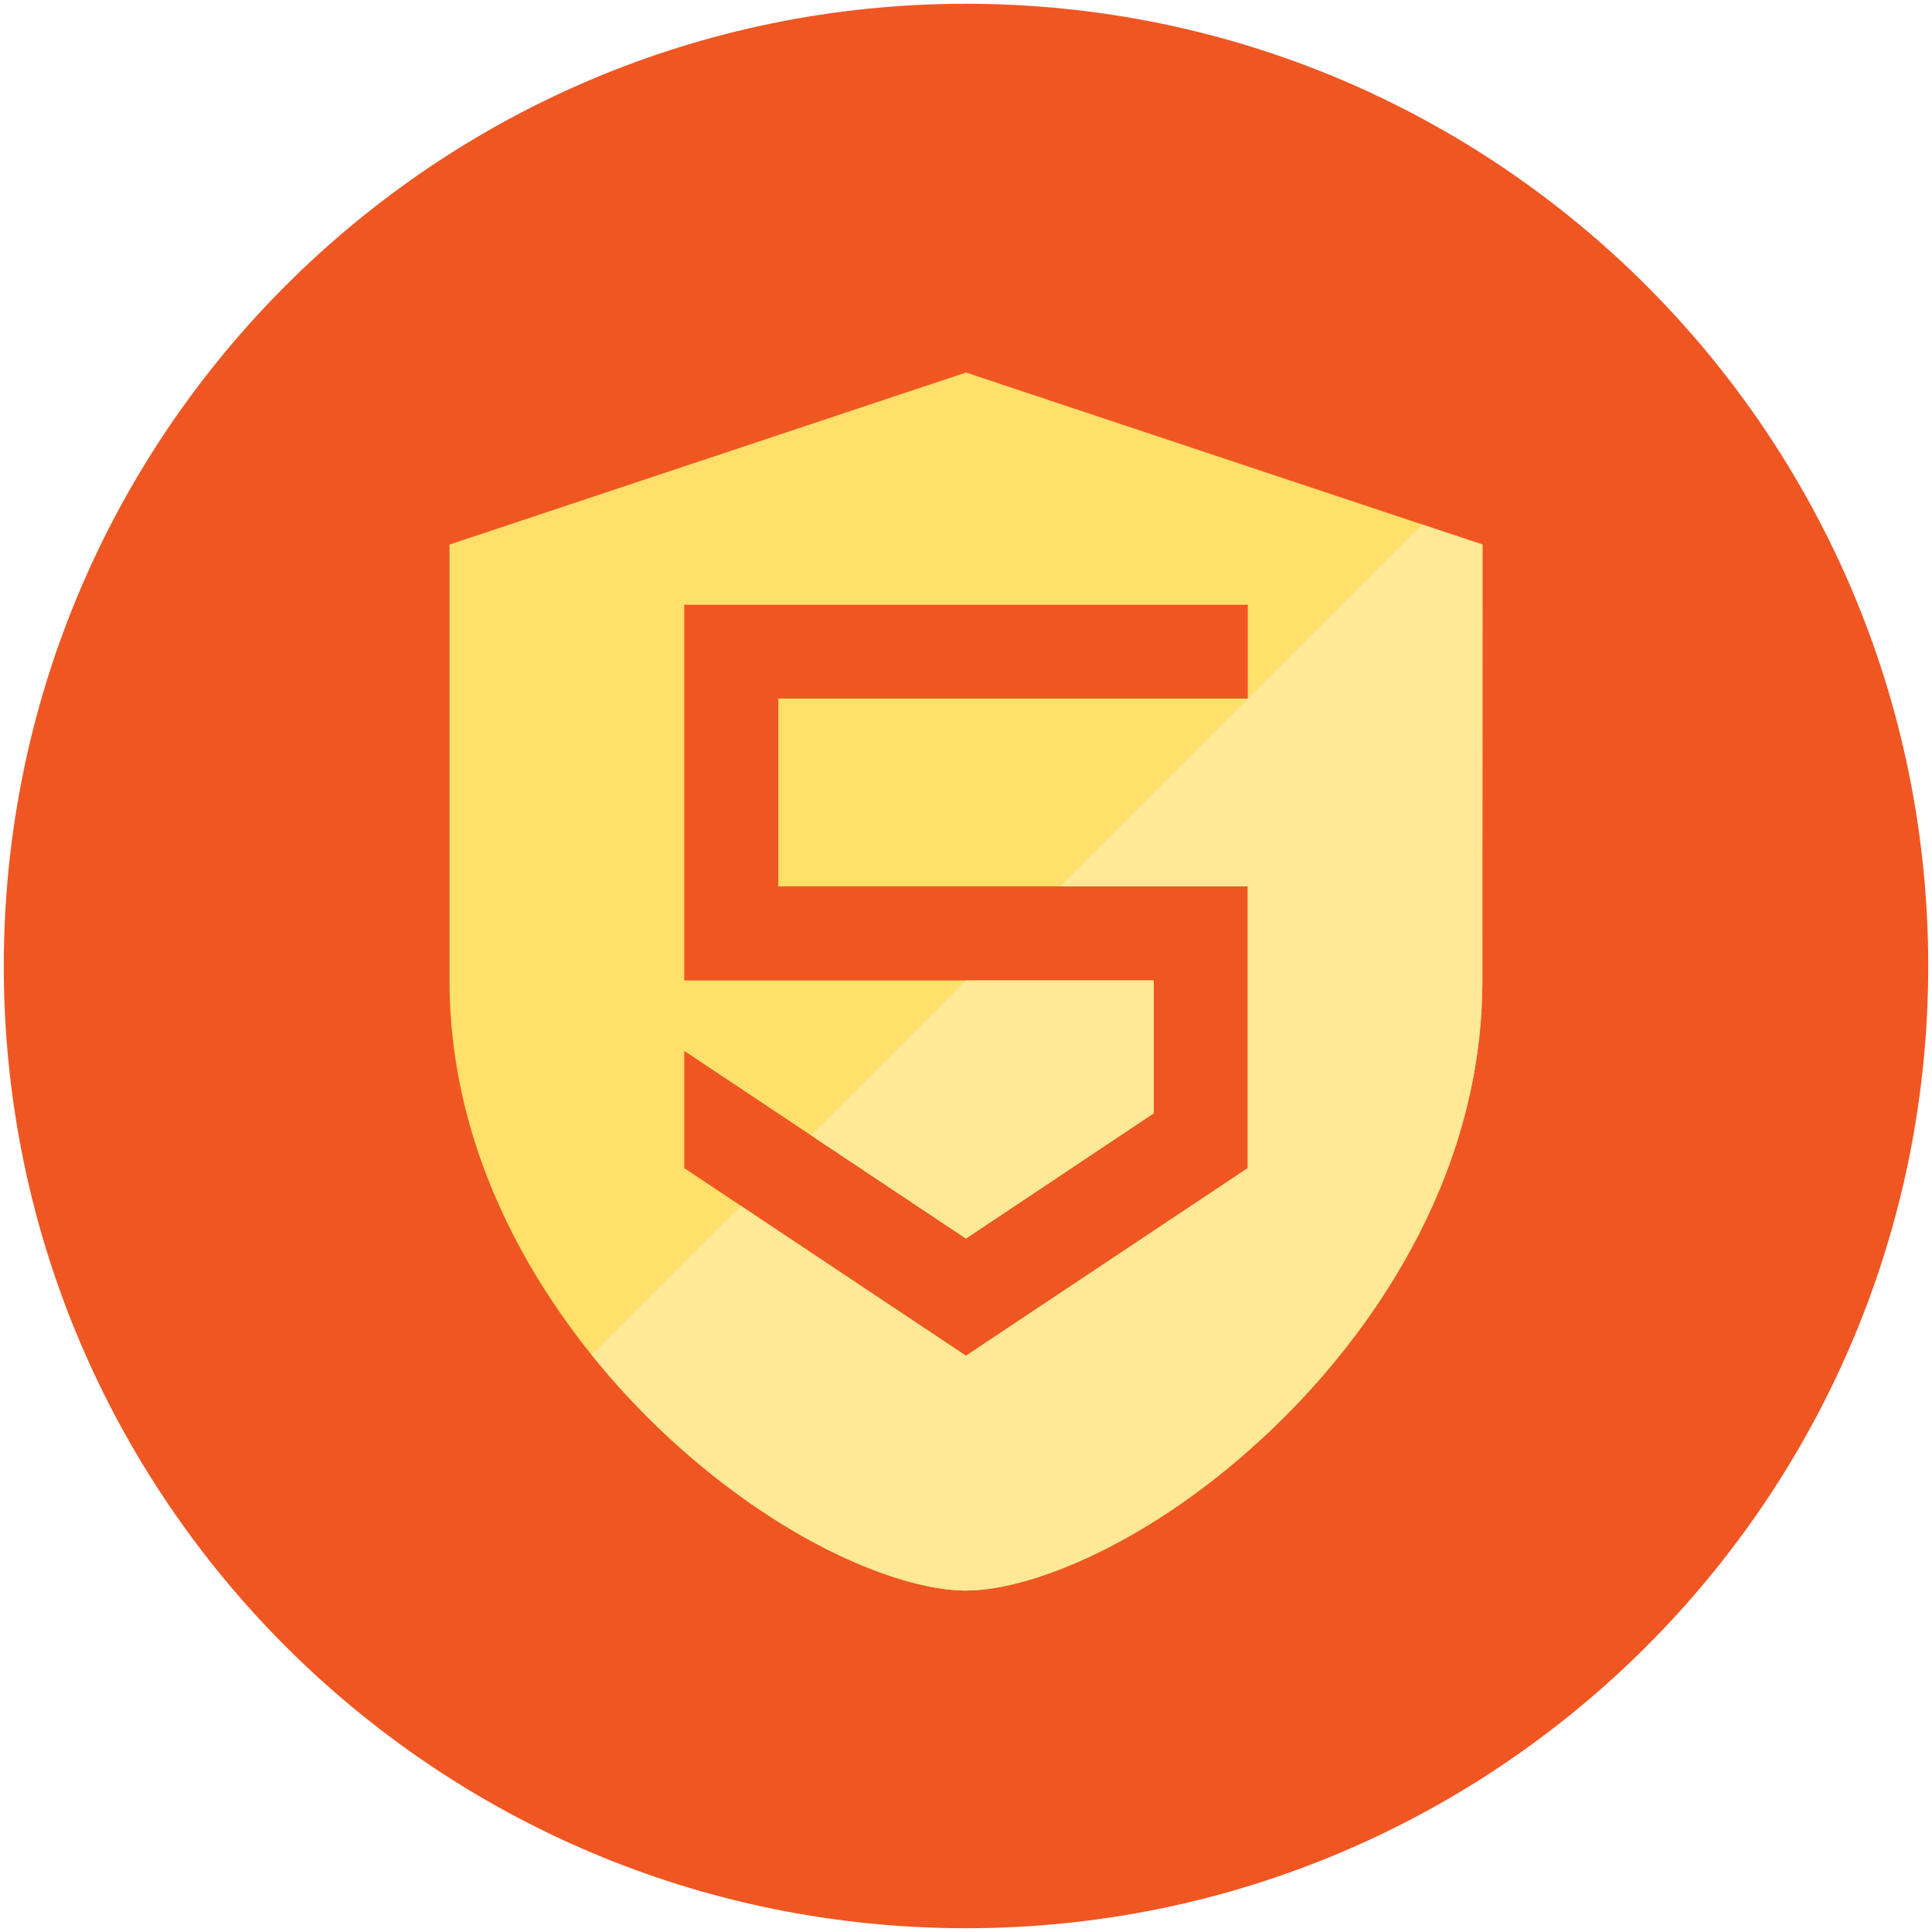 <?xml version="1.0" encoding="utf-8"?>
<!-- Generator: Adobe Illustrator 16.0.3, SVG Export Plug-In . SVG Version: 6.00 Build 0)  -->
<!DOCTYPE svg PUBLIC "-//W3C//DTD SVG 1.1//EN" "http://www.w3.org/Graphics/SVG/1.1/DTD/svg11.dtd">
<svg version="1.1" id="Layer_1" xmlns="http://www.w3.org/2000/svg" xmlns:xlink="http://www.w3.org/1999/xlink" x="0px" y="0px"
	 width="512px" height="512px" viewBox="0 0 512 512" enable-background="new 0 0 512 512" xml:space="preserve">
<g>
	<g>
		<g>
			<path fill-rule="evenodd" clip-rule="evenodd" fill="#F05622" d="M256.006,1C115.178,1,1,115.188,1,256.012
				S115.178,511,256.006,511C396.833,511,511,396.836,511,256.012S396.833,1,256.006,1z"/>
		</g>
	</g>
	<g>
		<g>
			<path fill-rule="evenodd" clip-rule="evenodd" fill="#FFE06A" d="M255.983,98.722L119.124,144.31V259.82
				c0,55.052,32.772,96.057,52.317,115.601c31.746,31.7,66.023,46.09,84.542,46.09c18.542,0,52.807-14.413,84.497-46.09
				c19.567-19.544,52.362-60.571,52.362-115.646l0.034-115.465L255.983,98.722z M330.673,185.132H206.254v49.762h124.418v74.665
				l-74.69,49.739l-74.644-49.739v-31.061l74.644,49.738l49.774-33.205V259.82H181.339v-99.547h149.334V185.132z"/>
		</g>
	</g>
	<g>
		<g>
			<path fill-rule="evenodd" clip-rule="evenodd" fill="#FFE896" d="M305.757,295.031V259.82H255.96l-41.028,41.05l41.051,27.366
				L305.757,295.031z M376.821,138.974l-46.148,46.136v0.022l-49.786,49.762h49.786v74.665l-74.69,49.739l-59.695-39.773
				l-39.523,39.5c5.188,6.477,10.297,11.949,14.687,16.396c31.735,31.7,66.023,46.09,84.531,46.09
				c18.542,0,52.819-14.413,84.497-46.09c19.579-19.544,52.362-60.571,52.362-115.646l0.023-115.465L376.821,138.974z"/>
		</g>
	</g>
</g>
</svg>
